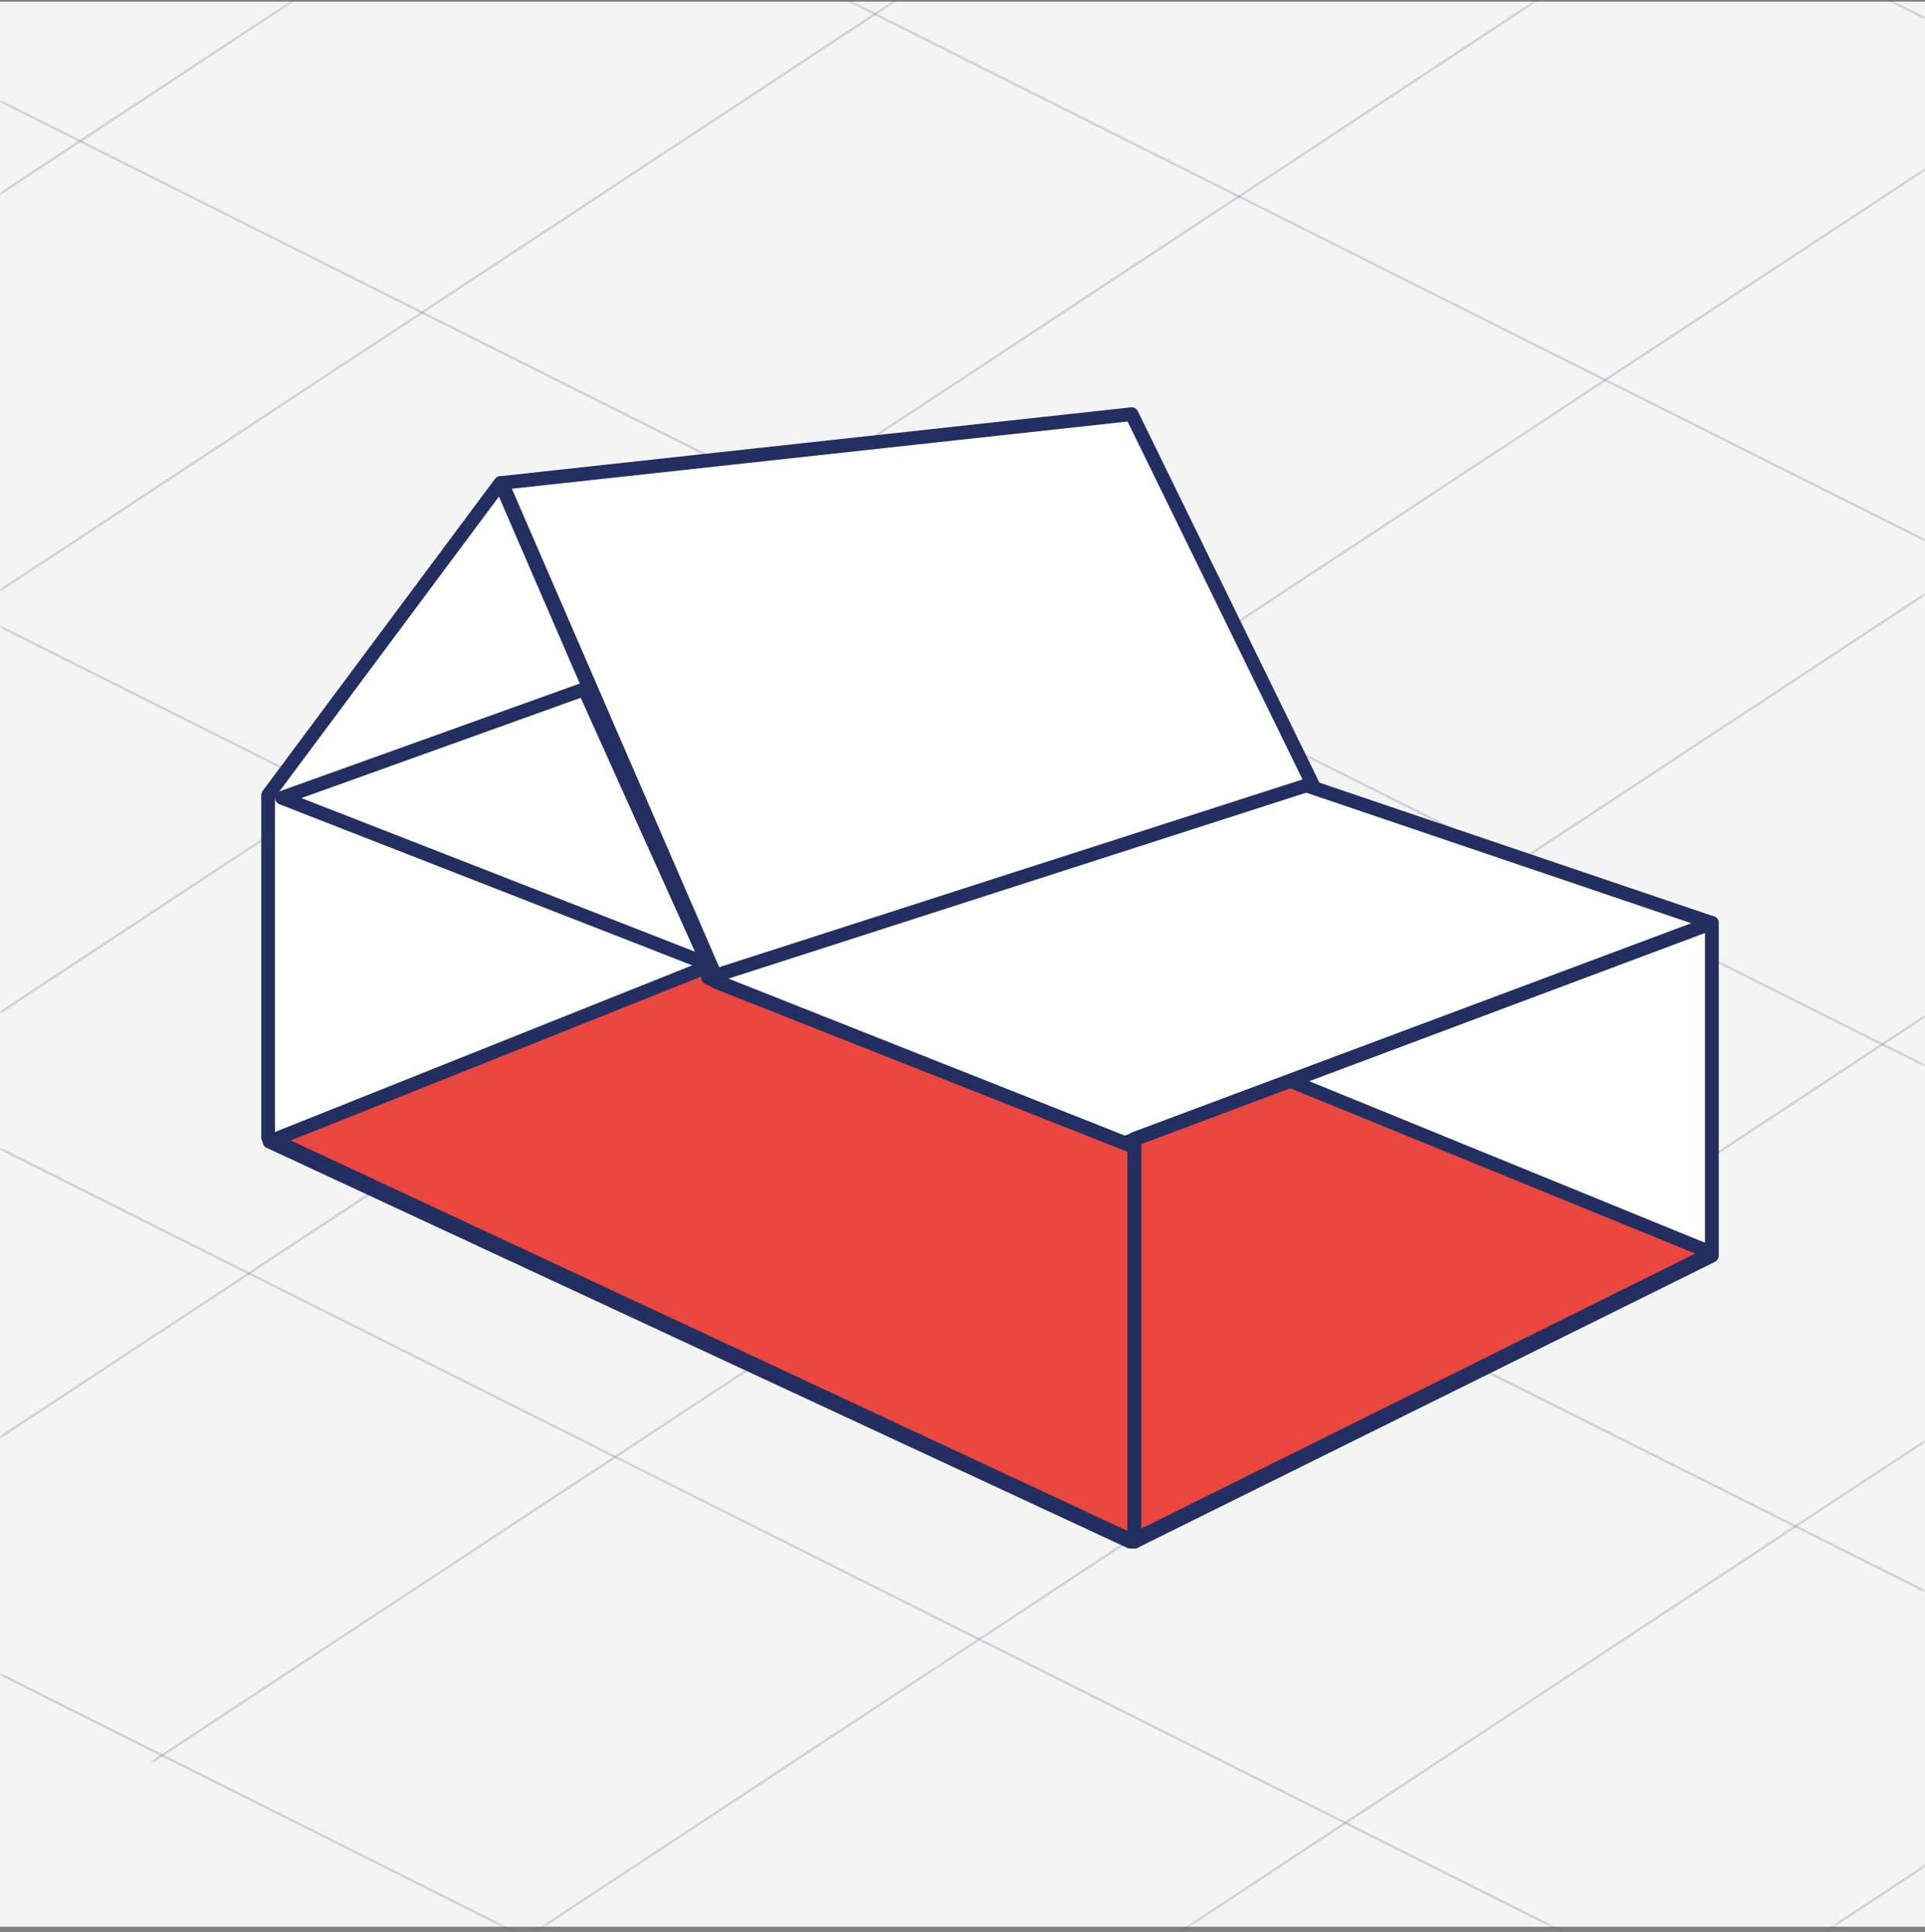 <svg width="280" height="281" viewBox="0 0 280 281" fill="none" xmlns="http://www.w3.org/2000/svg">
<rect x="0" y="0" width="280" height="281" fill="#808080" stroke="none"/>
<rect y="0.242" width="280" height="280" fill="#F4F4F4"/>
<mask id="mask0_484_4297" style="mask-type:alpha" maskUnits="userSpaceOnUse" x="0" y="0" width="280" height="281">
<rect x="1" y="1.242" width="278" height="278" fill="#F4F4F4" stroke="#262F5E" stroke-width="2"/>
</mask>
<g mask="url(#mask0_484_4297)">
<g opacity="0.18">
<line y1="-0.186" x2="476.326" y2="-0.186" transform="matrix(-0.835 0.55 -0.894 -0.448 50.948 -190.522)" stroke="#262F5E" stroke-width="0.372"/>
<line y1="-0.186" x2="476.326" y2="-0.186" transform="matrix(-0.835 0.55 -0.894 -0.448 103.891 -163.995)" stroke="#262F5E" stroke-width="0.372"/>
<line y1="-0.186" x2="476.326" y2="-0.186" transform="matrix(-0.835 0.55 -0.894 -0.448 157.17 -137.307)" stroke="#262F5E" stroke-width="0.372"/>
<line y1="-0.186" x2="476.326" y2="-0.186" transform="matrix(-0.835 0.55 -0.894 -0.448 210.449 -110.614)" stroke="#262F5E" stroke-width="0.372"/>
</g>
<g opacity="0.18">
<line y1="-0.186" x2="476.326" y2="-0.186" transform="matrix(-0.835 0.55 -0.894 -0.448 260.19 -85.692)" stroke="#262F5E" stroke-width="0.372"/>
<line y1="-0.186" x2="476.326" y2="-0.186" transform="matrix(-0.835 0.55 -0.894 -0.448 313.132 -59.166)" stroke="#262F5E" stroke-width="0.372"/>
<line y1="-0.186" x2="476.326" y2="-0.186" transform="matrix(-0.835 0.55 -0.894 -0.448 366.411 -32.473)" stroke="#262F5E" stroke-width="0.372"/>
<line y1="-0.186" x2="476.326" y2="-0.186" transform="matrix(-0.835 0.55 -0.894 -0.448 419.69 -5.786)" stroke="#262F5E" stroke-width="0.372"/>
<line y1="-0.186" x2="476.326" y2="-0.186" transform="matrix(-0.835 0.55 -0.894 -0.448 472.633 20.74)" stroke="#262F5E" stroke-width="0.372"/>
<line y1="-0.186" x2="476.326" y2="-0.186" transform="matrix(-0.835 0.55 -0.894 -0.448 525.912 47.433)" stroke="#262F5E" stroke-width="0.372"/>
<line y1="-0.186" x2="476.326" y2="-0.186" transform="matrix(-0.835 0.55 -0.894 -0.448 579.192 74.123)" stroke="#262F5E" stroke-width="0.372"/>
</g>
<g opacity="0.18">
<line y1="-0.186" x2="793.929" y2="-0.186" transform="matrix(-0.894 -0.448 0.835 -0.55 759.178 166.156)" stroke="#262F5E" stroke-width="0.372"/>
<line y1="-0.186" x2="793.929" y2="-0.186" transform="matrix(-0.894 -0.448 0.835 -0.55 693.298 209.57)" stroke="#262F5E" stroke-width="0.372"/>
<line y1="-0.186" x2="793.929" y2="-0.186" transform="matrix(-0.894 -0.448 0.835 -0.55 627.837 252.708)" stroke="#262F5E" stroke-width="0.372"/>
<line y1="-0.186" x2="793.929" y2="-0.186" transform="matrix(-0.894 -0.448 0.835 -0.55 561.958 296.123)" stroke="#262F5E" stroke-width="0.372"/>
<line y1="-0.186" x2="793.929" y2="-0.186" transform="matrix(-0.894 -0.448 0.835 -0.55 496.078 339.537)" stroke="#262F5E" stroke-width="0.372"/>
<line y1="-0.186" x2="793.929" y2="-0.186" transform="matrix(-0.894 -0.448 0.835 -0.55 430.619 382.675)" stroke="#262F5E" stroke-width="0.372"/>
<line y1="-0.186" x2="793.929" y2="-0.186" transform="matrix(-0.894 -0.448 0.835 -0.55 364.74 426.089)" stroke="#262F5E" stroke-width="0.372"/>
</g>
</g>
<path d="M249.2 182.442V134.442L188.4 157.242L249.2 182.442Z" fill="white"/>
<path d="M39 166.442V116.642L72.8 70.242L103.4 141.242L39 166.442Z" fill="white"/>
<path d="M39.2 166.042L164.4 224.242L249 182.242L185.8 156.442L164.4 164.442L103.8 140.242L39.2 166.042Z" fill="#EA4740" stroke="#232F61" stroke-width="2" stroke-linecap="round" stroke-linejoin="round"/>
<path d="M41 116.042L103 140.242L85 100.242L41 116.042Z" fill="white" stroke="#232F61" stroke-width="2" stroke-linejoin="round"/>
<path d="M191 114.242L104.2 142.242L73 70.242L164.6 60.242L191 114.242Z" fill="white" stroke="#232F61" stroke-width="2" stroke-linejoin="round"/>
<path d="M190 114.242L103 142.242L163.6 166.242L249 134.242L190 114.242Z" fill="white" stroke="#232F61" stroke-width="2" stroke-linejoin="round"/>
<path d="M104.2 142.842L72.8 70.242L39 115.642V165.442L165 224.242V166.842L104.2 142.842Z" stroke="#232F61" stroke-width="2" stroke-linecap="round" stroke-linejoin="round"/>
<path d="M249 182.642L165 224.242V165.642L249 134.242V182.642Z" stroke="#232F61" stroke-width="2" stroke-linecap="round" stroke-linejoin="round"/>
</svg>
